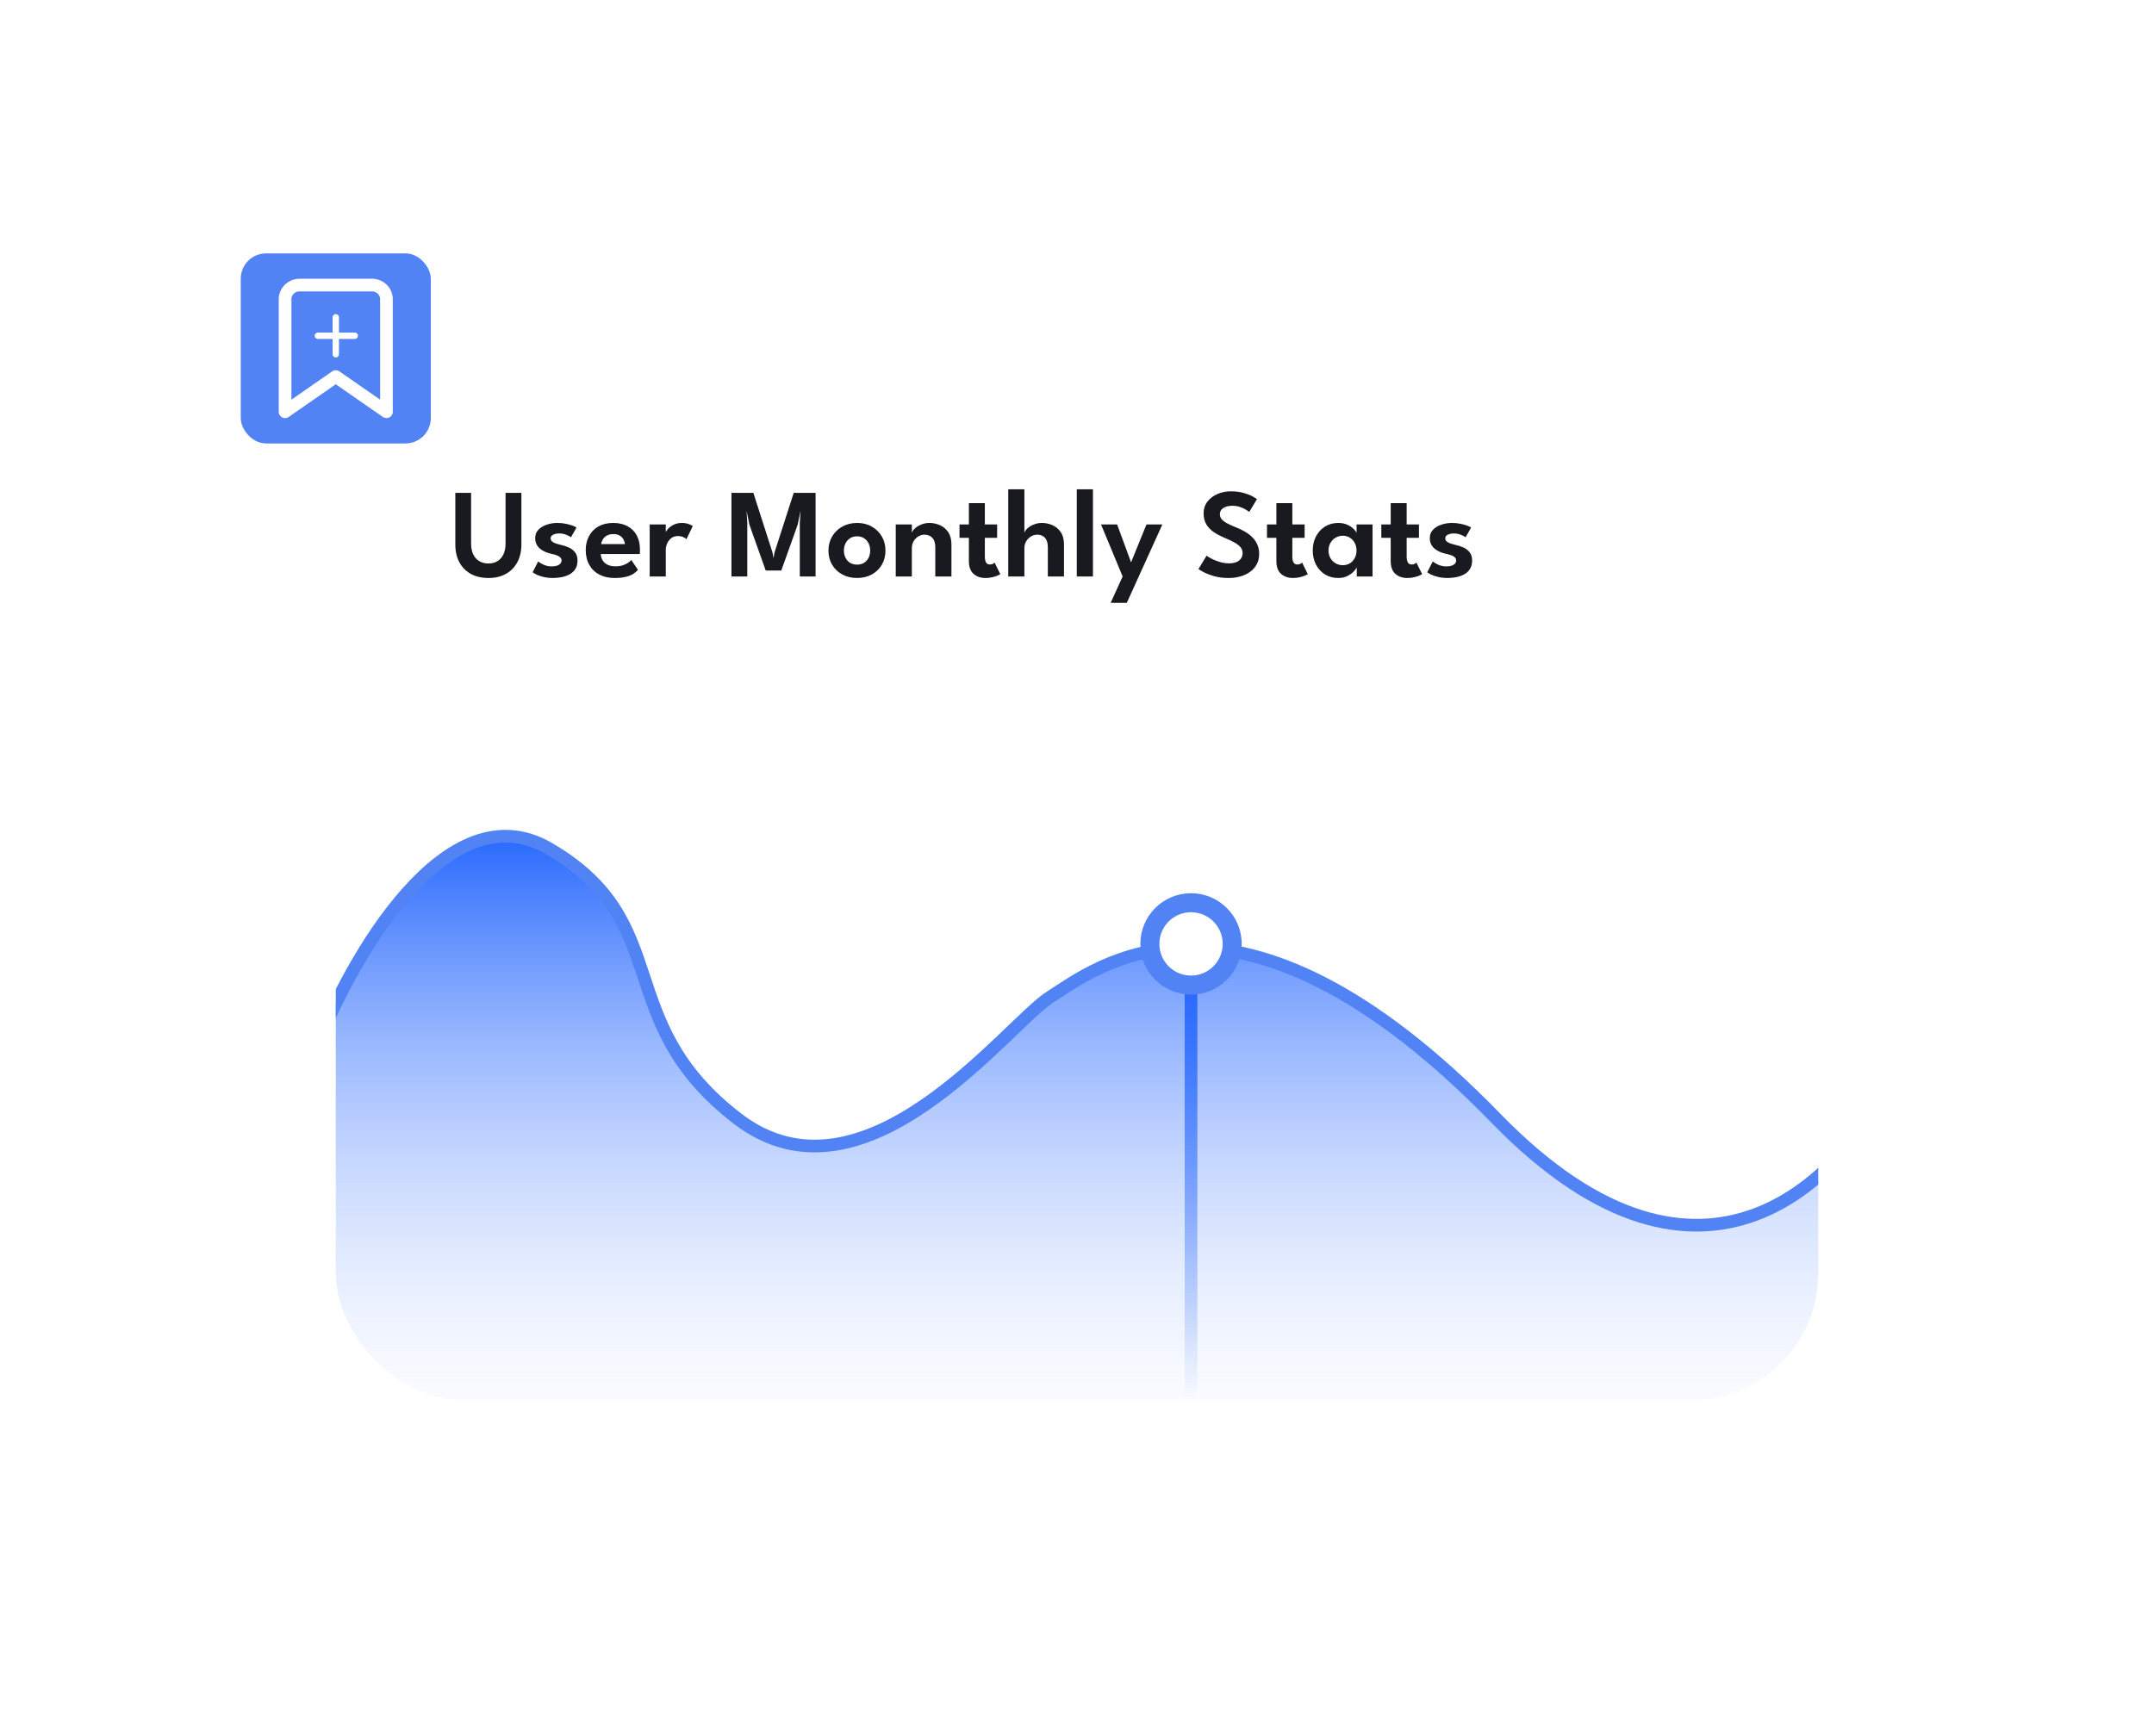 <svg width="340" height="274" viewBox="0 0 340 274" fill="none" xmlns="http://www.w3.org/2000/svg">
<g filter="url(#filter0_d_27_1228)">
<g clip-path="url(#clip0_27_1228)">
<rect x="53" y="49" width="234" height="168" rx="20" fill="white"/>
<path d="M86.653 129.948C70.57 120.588 55.38 147.221 49.795 161.707H41V234H299V165.05C291.74 181.626 269.012 206.336 236.175 172.572C195.13 130.366 172.513 149.171 165.812 153.35C159.11 157.528 136.494 188.033 116.39 172.572C96.286 157.11 106.756 141.649 86.653 129.948Z" fill="url(#paint0_linear_27_1228)" stroke="#5183F4" stroke-width="2" stroke-linecap="round"/>
<path d="M79.8 73.8H82.3V81.94C82.3 83.027 82.083 83.967 81.65 84.76C81.223 85.553 80.62 86.167 79.84 86.6C79.067 87.027 78.153 87.24 77.1 87.24C76.04 87.24 75.117 87.027 74.33 86.6C73.55 86.167 72.943 85.553 72.51 84.76C72.083 83.967 71.87 83.027 71.87 81.94V73.8H74.36V81.81C74.36 82.477 74.473 83.047 74.7 83.52C74.933 83.987 75.257 84.343 75.67 84.59C76.083 84.83 76.56 84.95 77.1 84.95C77.633 84.95 78.103 84.83 78.51 84.59C78.917 84.343 79.233 83.987 79.46 83.52C79.687 83.047 79.8 82.477 79.8 81.81V73.8ZM87.987 78.55C88.481 78.55 88.937 78.597 89.357 78.69C89.777 78.777 90.13 78.877 90.417 78.99C90.71 79.103 90.904 79.2 90.997 79.28L90.127 80.81C89.994 80.703 89.754 80.577 89.407 80.43C89.067 80.283 88.687 80.21 88.267 80.21C87.887 80.21 87.567 80.277 87.307 80.41C87.047 80.537 86.917 80.73 86.917 80.99C86.917 81.25 87.057 81.457 87.337 81.61C87.617 81.763 88.007 81.897 88.507 82.01C88.927 82.097 89.341 82.23 89.747 82.41C90.154 82.583 90.49 82.837 90.757 83.17C91.024 83.497 91.157 83.933 91.157 84.48C91.157 85.02 91.04 85.47 90.807 85.83C90.581 86.183 90.277 86.463 89.897 86.67C89.517 86.877 89.1 87.023 88.647 87.11C88.194 87.197 87.744 87.24 87.297 87.24C86.717 87.24 86.207 87.183 85.767 87.07C85.327 86.963 84.964 86.84 84.677 86.7C84.397 86.553 84.197 86.43 84.077 86.33L84.947 84.63C85.121 84.783 85.404 84.953 85.797 85.14C86.197 85.32 86.627 85.41 87.087 85.41C87.567 85.41 87.944 85.327 88.217 85.16C88.497 84.993 88.637 84.77 88.637 84.49C88.637 84.283 88.57 84.117 88.437 83.99C88.304 83.857 88.121 83.747 87.887 83.66C87.654 83.573 87.38 83.497 87.067 83.43C86.781 83.37 86.487 83.283 86.187 83.17C85.887 83.05 85.607 82.893 85.347 82.7C85.087 82.507 84.877 82.267 84.717 81.98C84.557 81.687 84.477 81.337 84.477 80.93C84.477 80.41 84.644 79.977 84.977 79.63C85.311 79.277 85.744 79.01 86.277 78.83C86.811 78.643 87.38 78.55 87.987 78.55ZM94.826 83.46C94.846 83.833 94.946 84.167 95.126 84.46C95.306 84.753 95.566 84.983 95.906 85.15C96.252 85.317 96.666 85.4 97.146 85.4C97.579 85.4 97.959 85.347 98.286 85.24C98.619 85.133 98.899 85.003 99.126 84.85C99.359 84.69 99.532 84.537 99.646 84.39L100.696 85.95C100.509 86.183 100.259 86.4 99.946 86.6C99.639 86.793 99.246 86.947 98.766 87.06C98.292 87.18 97.699 87.24 96.986 87.24C96.086 87.24 95.296 87.063 94.616 86.71C93.936 86.357 93.406 85.847 93.026 85.18C92.646 84.513 92.456 83.72 92.456 82.8C92.456 82 92.626 81.28 92.966 80.64C93.306 79.993 93.799 79.483 94.446 79.11C95.099 78.737 95.882 78.55 96.796 78.55C97.656 78.55 98.399 78.717 99.026 79.05C99.659 79.377 100.149 79.857 100.496 80.49C100.842 81.123 101.016 81.897 101.016 82.81C101.016 82.863 101.012 82.973 101.006 83.14C101.006 83.3 100.999 83.407 100.986 83.46H94.826ZM98.636 81.89C98.629 81.677 98.562 81.447 98.436 81.2C98.316 80.953 98.126 80.743 97.866 80.57C97.606 80.397 97.259 80.31 96.826 80.31C96.392 80.31 96.036 80.393 95.756 80.56C95.482 80.727 95.276 80.933 95.136 81.18C94.996 81.42 94.916 81.657 94.896 81.89H98.636ZM105.091 87H102.551V78.79H105.091V80.12H105.041C105.087 79.96 105.214 79.757 105.421 79.51C105.634 79.263 105.927 79.043 106.301 78.85C106.674 78.65 107.124 78.55 107.651 78.55C108.031 78.55 108.374 78.607 108.681 78.72C108.994 78.827 109.217 78.933 109.351 79.04L108.351 81.12C108.264 81.013 108.101 80.903 107.861 80.79C107.627 80.677 107.334 80.62 106.981 80.62C106.561 80.62 106.211 80.737 105.931 80.97C105.651 81.197 105.441 81.477 105.301 81.81C105.161 82.137 105.091 82.443 105.091 82.73V87ZM128.735 73.8V87H126.245V78.55L126.365 76.63L125.915 78.81L123.325 86.06H120.865L118.285 78.81L117.845 76.63L117.955 78.55V87H115.455V73.8H118.915L121.935 83.21L122.095 84.11L122.255 83.21L125.285 73.8H128.735ZM135.286 87.24C134.413 87.24 133.633 87.053 132.946 86.68C132.266 86.307 131.733 85.797 131.346 85.15C130.959 84.497 130.766 83.753 130.766 82.92C130.766 82.087 130.959 81.343 131.346 80.69C131.733 80.03 132.266 79.51 132.946 79.13C133.633 78.743 134.413 78.55 135.286 78.55C136.166 78.55 136.943 78.743 137.616 79.13C138.289 79.51 138.816 80.03 139.196 80.69C139.576 81.343 139.766 82.087 139.766 82.92C139.766 83.753 139.576 84.497 139.196 85.15C138.816 85.797 138.289 86.307 137.616 86.68C136.943 87.053 136.166 87.24 135.286 87.24ZM135.286 85.13C135.706 85.13 136.069 85.037 136.376 84.85C136.689 84.657 136.929 84.393 137.096 84.06C137.269 83.72 137.356 83.337 137.356 82.91C137.356 82.483 137.269 82.1 137.096 81.76C136.929 81.42 136.689 81.153 136.376 80.96C136.069 80.76 135.706 80.66 135.286 80.66C134.866 80.66 134.499 80.76 134.186 80.96C133.879 81.153 133.639 81.42 133.466 81.76C133.293 82.1 133.206 82.483 133.206 82.91C133.206 83.337 133.293 83.72 133.466 84.06C133.639 84.393 133.879 84.657 134.186 84.85C134.499 85.037 134.866 85.13 135.286 85.13ZM146.711 78.55C147.271 78.55 147.817 78.667 148.351 78.9C148.884 79.127 149.321 79.49 149.661 79.99C150.007 80.49 150.181 81.143 150.181 81.95V87H147.631V82.39C147.631 81.717 147.471 81.217 147.151 80.89C146.837 80.563 146.424 80.4 145.911 80.4C145.577 80.4 145.257 80.493 144.951 80.68C144.651 80.86 144.404 81.113 144.211 81.44C144.024 81.76 143.931 82.127 143.931 82.54V87H141.391V78.79H143.931V80.1C144.004 79.873 144.171 79.64 144.431 79.4C144.691 79.16 145.021 78.96 145.421 78.8C145.821 78.633 146.251 78.55 146.711 78.55ZM151.454 78.79H152.934V75.42H155.454V78.79H157.394V80.9H155.454V83.87C155.454 84.263 155.518 84.57 155.644 84.79C155.771 85.003 155.971 85.11 156.244 85.11C156.451 85.11 156.621 85.07 156.754 84.99C156.888 84.903 156.968 84.843 156.994 84.81L157.894 86.63C157.854 86.67 157.724 86.74 157.504 86.84C157.291 86.94 157.014 87.03 156.674 87.11C156.341 87.197 155.964 87.24 155.544 87.24C154.791 87.24 154.168 87.023 153.674 86.59C153.181 86.15 152.934 85.47 152.934 84.55V80.9H151.454V78.79ZM164.476 78.55C165.036 78.55 165.583 78.667 166.116 78.9C166.649 79.127 167.086 79.49 167.426 79.99C167.773 80.49 167.946 81.143 167.946 81.95V87H165.396V82.39C165.396 81.717 165.243 81.217 164.936 80.89C164.636 80.563 164.233 80.4 163.726 80.4C163.386 80.4 163.059 80.493 162.746 80.68C162.439 80.86 162.186 81.113 161.986 81.44C161.793 81.76 161.696 82.127 161.696 82.54V87H159.146V73.24H161.696V80.1C161.763 79.873 161.926 79.64 162.186 79.4C162.446 79.16 162.776 78.96 163.176 78.8C163.576 78.633 164.009 78.55 164.476 78.55ZM172.517 87H169.967V73.24H172.517V87ZM178.534 84.77L180.964 78.79H183.474L177.864 91.16H175.314L177.204 87L173.794 78.79H176.334L178.534 84.77ZM194.293 73.56C195.086 73.56 195.776 73.65 196.363 73.83C196.956 74.003 197.426 74.19 197.773 74.39C198.126 74.59 198.339 74.72 198.413 74.78L197.193 76.81C197.086 76.723 196.903 76.603 196.643 76.45C196.389 76.29 196.083 76.15 195.723 76.03C195.363 75.903 194.973 75.84 194.553 75.84C193.946 75.84 193.459 75.957 193.093 76.19C192.733 76.417 192.553 76.747 192.553 77.18C192.553 77.473 192.649 77.737 192.843 77.97C193.036 78.197 193.319 78.41 193.693 78.61C194.073 78.81 194.536 79.02 195.083 79.24C195.563 79.427 196.019 79.643 196.453 79.89C196.893 80.137 197.283 80.427 197.623 80.76C197.969 81.093 198.243 81.48 198.443 81.92C198.649 82.36 198.753 82.863 198.753 83.43C198.753 84.063 198.623 84.617 198.363 85.09C198.109 85.563 197.756 85.96 197.303 86.28C196.856 86.6 196.343 86.84 195.763 87C195.183 87.16 194.573 87.24 193.933 87.24C193.066 87.24 192.286 87.14 191.593 86.94C190.906 86.733 190.349 86.513 189.923 86.28C189.496 86.047 189.246 85.897 189.173 85.83L190.453 83.72C190.533 83.78 190.683 83.877 190.903 84.01C191.129 84.143 191.403 84.28 191.723 84.42C192.049 84.56 192.403 84.68 192.783 84.78C193.169 84.88 193.563 84.93 193.963 84.93C194.683 84.93 195.226 84.78 195.593 84.48C195.959 84.18 196.143 83.79 196.143 83.31C196.143 82.95 196.026 82.633 195.793 82.36C195.559 82.087 195.229 81.837 194.803 81.61C194.383 81.377 193.879 81.14 193.293 80.9C192.706 80.653 192.159 80.367 191.653 80.04C191.153 79.707 190.749 79.3 190.443 78.82C190.136 78.333 189.983 77.737 189.983 77.03C189.983 76.33 190.179 75.72 190.573 75.2C190.973 74.68 191.499 74.277 192.153 73.99C192.813 73.703 193.526 73.56 194.293 73.56ZM199.99 78.79H201.47V75.42H203.99V78.79H205.93V80.9H203.99V83.87C203.99 84.263 204.053 84.57 204.18 84.79C204.306 85.003 204.506 85.11 204.78 85.11C204.986 85.11 205.156 85.07 205.29 84.99C205.423 84.903 205.503 84.843 205.53 84.81L206.43 86.63C206.39 86.67 206.26 86.74 206.04 86.84C205.826 86.94 205.55 87.03 205.21 87.11C204.876 87.197 204.5 87.24 204.08 87.24C203.326 87.24 202.703 87.023 202.21 86.59C201.716 86.15 201.47 85.47 201.47 84.55V80.9H199.99V78.79ZM214.161 87V85.57C214.101 85.717 213.948 85.923 213.701 86.19C213.455 86.457 213.121 86.7 212.701 86.92C212.288 87.133 211.801 87.24 211.241 87.24C210.455 87.24 209.758 87.053 209.151 86.68C208.545 86.3 208.068 85.783 207.721 85.13C207.381 84.47 207.211 83.727 207.211 82.9C207.211 82.073 207.381 81.333 207.721 80.68C208.068 80.02 208.545 79.5 209.151 79.12C209.758 78.74 210.455 78.55 211.241 78.55C211.788 78.55 212.261 78.643 212.661 78.83C213.068 79.01 213.395 79.223 213.641 79.47C213.895 79.71 214.058 79.927 214.131 80.12V78.79H216.651V87H214.161ZM209.701 82.9C209.701 83.36 209.805 83.767 210.011 84.12C210.218 84.467 210.491 84.737 210.831 84.93C211.171 85.123 211.541 85.22 211.941 85.22C212.361 85.22 212.735 85.123 213.061 84.93C213.388 84.73 213.645 84.457 213.831 84.11C214.025 83.757 214.121 83.353 214.121 82.9C214.121 82.447 214.025 82.047 213.831 81.7C213.645 81.347 213.388 81.07 213.061 80.87C212.735 80.67 212.361 80.57 211.941 80.57C211.541 80.57 211.171 80.67 210.831 80.87C210.491 81.063 210.218 81.337 210.011 81.69C209.805 82.037 209.701 82.44 209.701 82.9ZM218.036 78.79H219.516V75.42H222.036V78.79H223.976V80.9H222.036V83.87C222.036 84.263 222.1 84.57 222.226 84.79C222.353 85.003 222.553 85.11 222.826 85.11C223.033 85.11 223.203 85.07 223.336 84.99C223.47 84.903 223.55 84.843 223.576 84.81L224.476 86.63C224.436 86.67 224.306 86.74 224.086 86.84C223.873 86.94 223.596 87.03 223.256 87.11C222.923 87.197 222.546 87.24 222.126 87.24C221.373 87.24 220.75 87.023 220.256 86.59C219.763 86.15 219.516 85.47 219.516 84.55V80.9H218.036V78.79ZM229.198 78.55C229.691 78.55 230.148 78.597 230.568 78.69C230.988 78.777 231.341 78.877 231.628 78.99C231.921 79.103 232.115 79.2 232.208 79.28L231.338 80.81C231.205 80.703 230.965 80.577 230.618 80.43C230.278 80.283 229.898 80.21 229.478 80.21C229.098 80.21 228.778 80.277 228.518 80.41C228.258 80.537 228.128 80.73 228.128 80.99C228.128 81.25 228.268 81.457 228.548 81.61C228.828 81.763 229.218 81.897 229.718 82.01C230.138 82.097 230.551 82.23 230.958 82.41C231.365 82.583 231.701 82.837 231.968 83.17C232.235 83.497 232.368 83.933 232.368 84.48C232.368 85.02 232.251 85.47 232.018 85.83C231.791 86.183 231.488 86.463 231.108 86.67C230.728 86.877 230.311 87.023 229.858 87.11C229.405 87.197 228.955 87.24 228.508 87.24C227.928 87.24 227.418 87.183 226.978 87.07C226.538 86.963 226.175 86.84 225.888 86.7C225.608 86.553 225.408 86.43 225.288 86.33L226.158 84.63C226.331 84.783 226.615 84.953 227.008 85.14C227.408 85.32 227.838 85.41 228.298 85.41C228.778 85.41 229.155 85.327 229.428 85.16C229.708 84.993 229.848 84.77 229.848 84.49C229.848 84.283 229.781 84.117 229.648 83.99C229.515 83.857 229.331 83.747 229.098 83.66C228.865 83.573 228.591 83.497 228.278 83.43C227.991 83.37 227.698 83.283 227.398 83.17C227.098 83.05 226.818 82.893 226.558 82.7C226.298 82.507 226.088 82.267 225.928 81.98C225.768 81.687 225.688 81.337 225.688 80.93C225.688 80.41 225.855 79.977 226.188 79.63C226.521 79.277 226.955 79.01 227.488 78.83C228.021 78.643 228.591 78.55 229.198 78.55Z" fill="#181A20"/>
<path d="M188 151V217" stroke="url(#paint1_linear_27_1228)" stroke-width="2" stroke-linecap="round"/>
<circle cx="188" cy="145" r="6.5" fill="white" stroke="#5183F4" stroke-width="3"/>
</g>
</g>
<g filter="url(#filter1_d_27_1228)">
<rect x="38" y="36" width="30" height="30" rx="4" fill="#5183F4"/>
<path d="M61 61L53 55.444L45 61V43.222C45 42.633 45.241 42.068 45.669 41.651C46.098 41.234 46.679 41 47.286 41H58.714C59.321 41 59.902 41.234 60.331 41.651C60.759 42.068 61 42.633 61 43.222V61Z" stroke="white" stroke-width="2" stroke-linecap="round" stroke-linejoin="round"/>
<path d="M53 46.083V51.917" stroke="white" stroke-linecap="round" stroke-linejoin="round"/>
<path d="M56 49H50.167" stroke="white" stroke-linecap="round" stroke-linejoin="round"/>
</g>
<defs>
<filter id="filter0_d_27_1228" x="0" y="0" width="340" height="274" filterUnits="userSpaceOnUse" color-interpolation-filters="sRGB">
<feFlood flood-opacity="0" result="BackgroundImageFix"/>
<feColorMatrix in="SourceAlpha" type="matrix" values="0 0 0 0 0 0 0 0 0 0 0 0 0 0 0 0 0 0 127 0" result="hardAlpha"/>
<feOffset dy="4"/>
<feGaussianBlur stdDeviation="26.5"/>
<feComposite in2="hardAlpha" operator="out"/>
<feColorMatrix type="matrix" values="0 0 0 0 0 0 0 0 0 0 0 0 0 0 0 0 0 0 0.1 0"/>
<feBlend mode="normal" in2="BackgroundImageFix" result="effect1_dropShadow_27_1228"/>
<feBlend mode="normal" in="SourceGraphic" in2="effect1_dropShadow_27_1228" result="shape"/>
</filter>
<filter id="filter1_d_27_1228" x="28" y="30" width="50" height="50" filterUnits="userSpaceOnUse" color-interpolation-filters="sRGB">
<feFlood flood-opacity="0" result="BackgroundImageFix"/>
<feColorMatrix in="SourceAlpha" type="matrix" values="0 0 0 0 0 0 0 0 0 0 0 0 0 0 0 0 0 0 127 0" result="hardAlpha"/>
<feOffset dy="4"/>
<feGaussianBlur stdDeviation="5"/>
<feComposite in2="hardAlpha" operator="out"/>
<feColorMatrix type="matrix" values="0 0 0 0 0 0 0 0 0 0.459 0 0 0 0 0.882 0 0 0 0.12 0"/>
<feBlend mode="normal" in2="BackgroundImageFix" result="effect1_dropShadow_27_1228"/>
<feBlend mode="normal" in="SourceGraphic" in2="effect1_dropShadow_27_1228" result="shape"/>
</filter>
<linearGradient id="paint0_linear_27_1228" x1="170" y1="128" x2="170" y2="234" gradientUnits="userSpaceOnUse">
<stop stop-color="#2869FE"/>
<stop offset="1" stop-color="white" stop-opacity="0"/>
</linearGradient>
<linearGradient id="paint1_linear_27_1228" x1="188.5" y1="151" x2="188.5" y2="217" gradientUnits="userSpaceOnUse">
<stop stop-color="#2869FE"/>
<stop offset="1" stop-color="#2869FE" stop-opacity="0"/>
</linearGradient>
<clipPath id="clip0_27_1228">
<rect x="53" y="49" width="234" height="168" rx="20" fill="white"/>
</clipPath>
</defs>
</svg>
